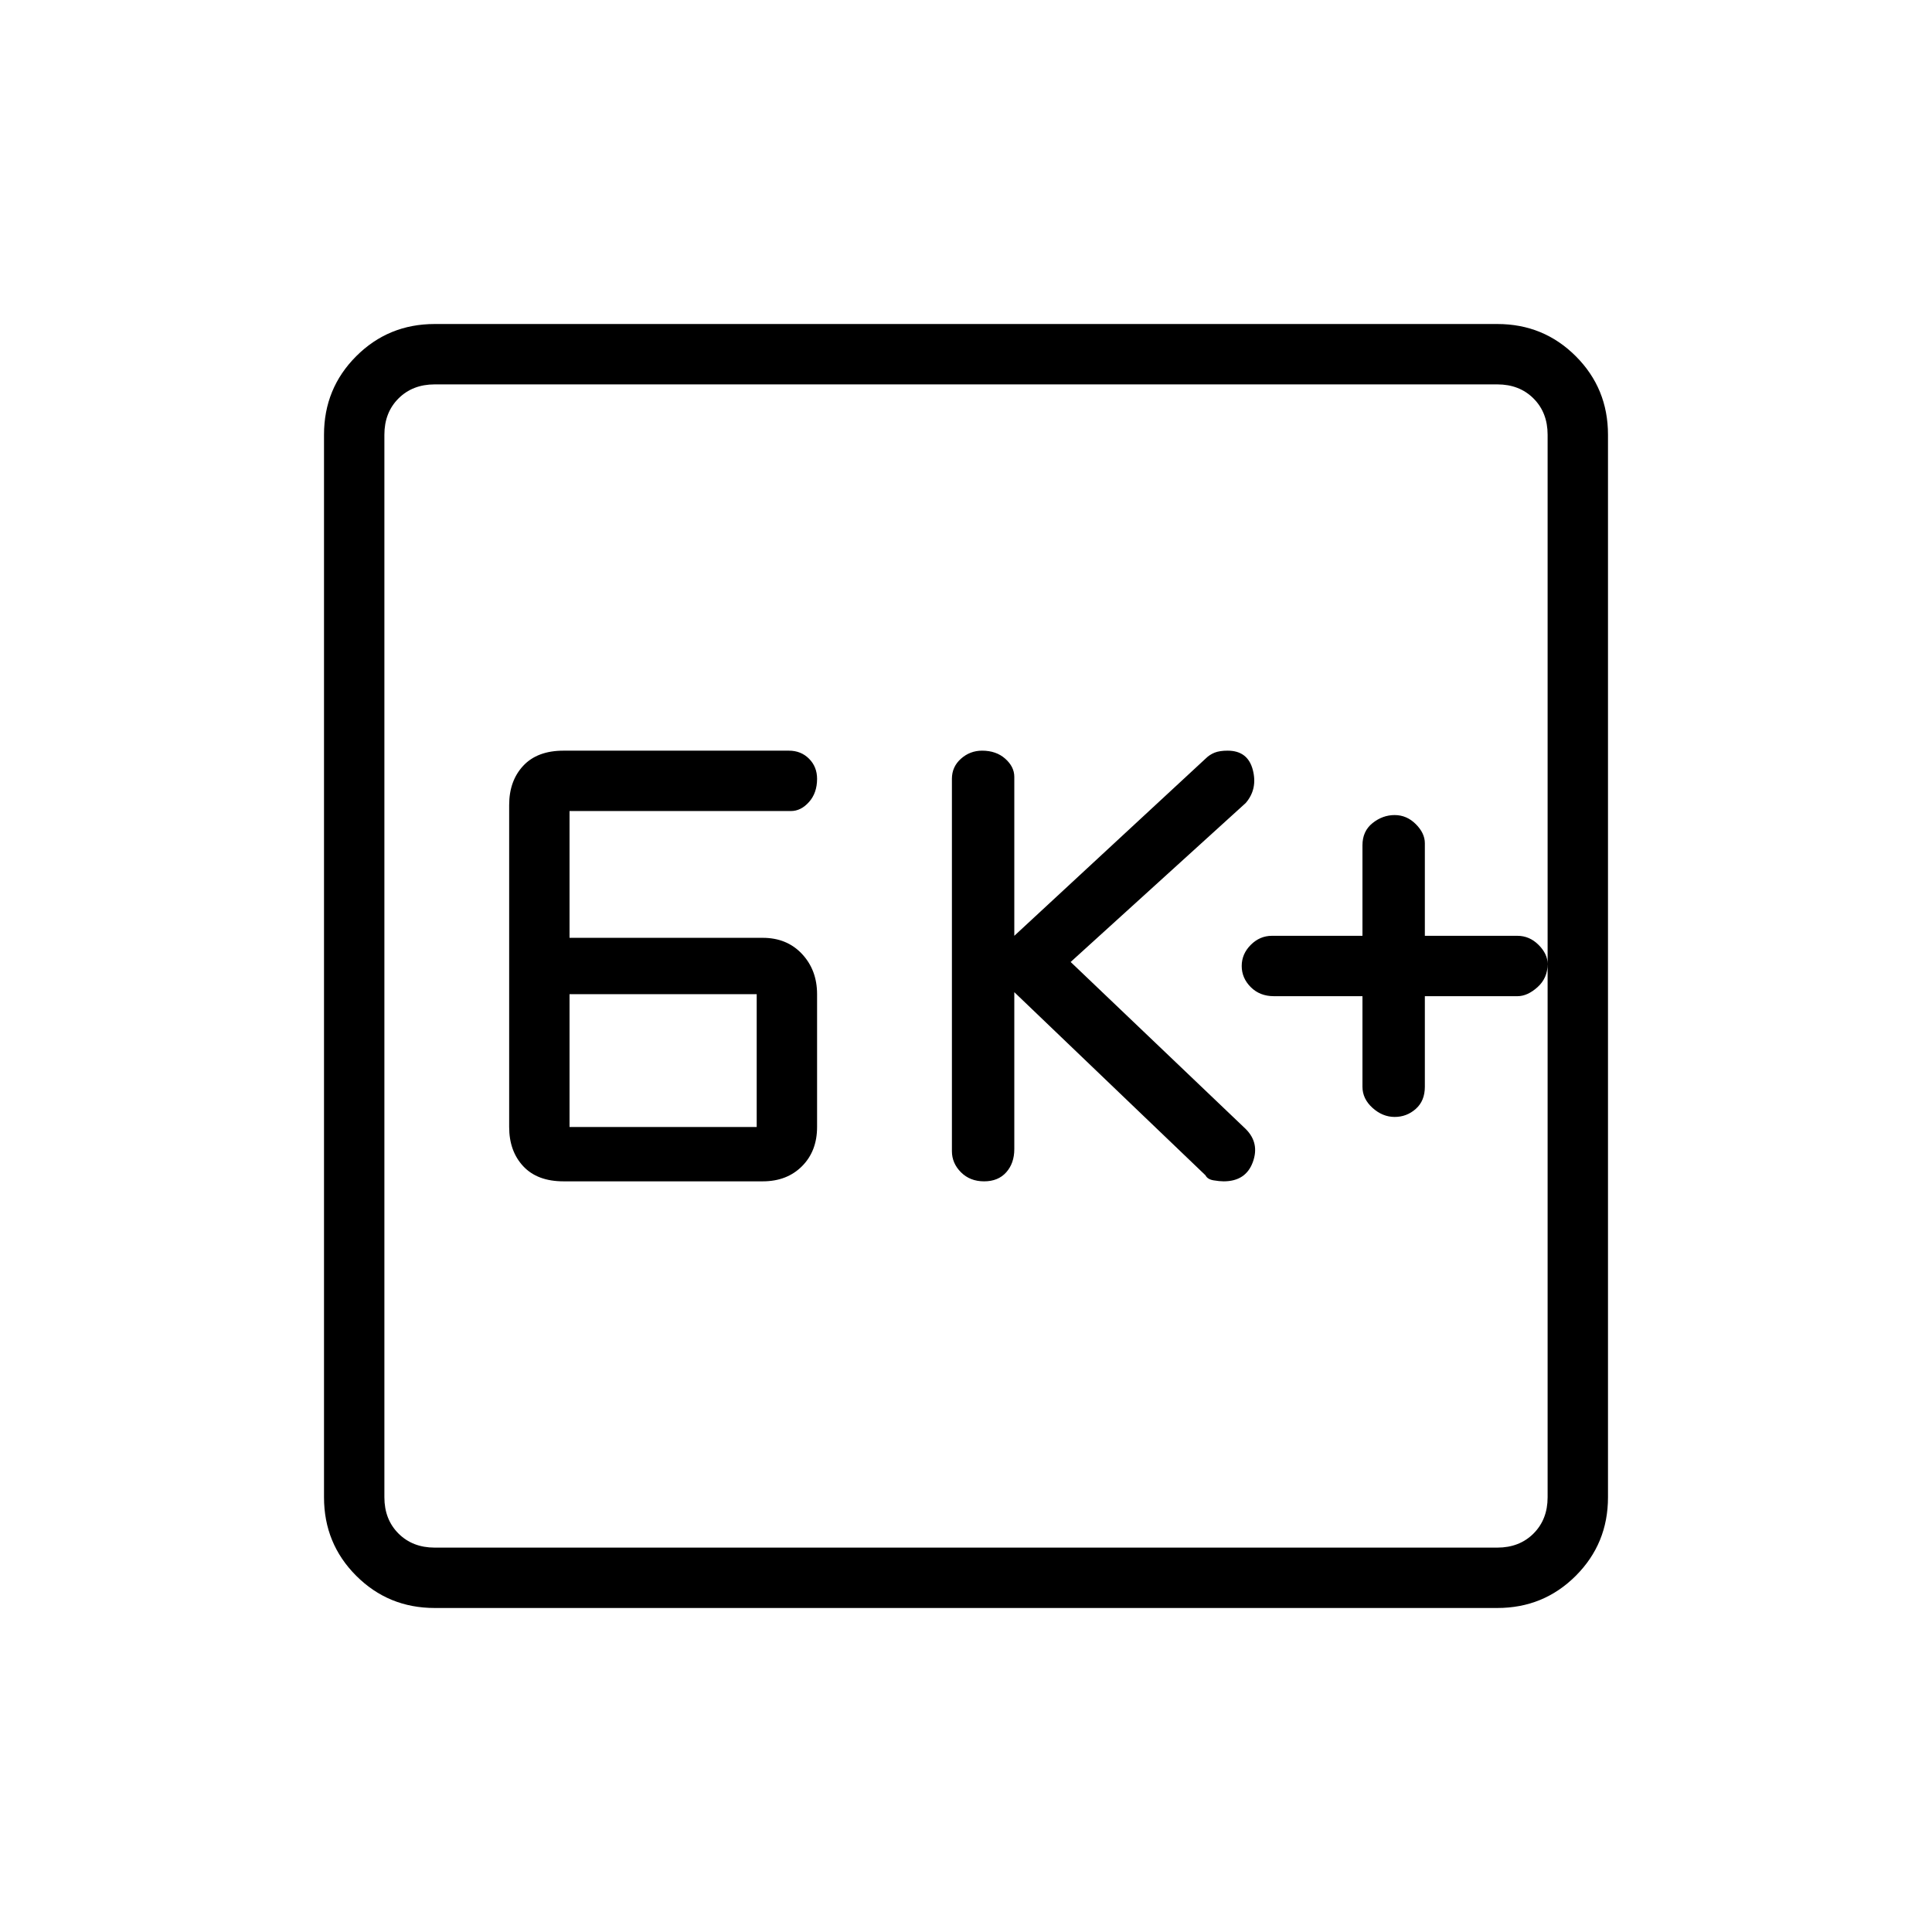 <svg xmlns="http://www.w3.org/2000/svg" height="48" width="48"><path d="M34.65 27.75Q34.95 27.75 35.175 27.55Q35.4 27.35 35.4 27V24.75H37.7Q37.95 24.75 38.2 24.525Q38.45 24.3 38.45 23.95Q38.45 23.7 38.225 23.475Q38 23.25 37.7 23.25H35.4V20.95Q35.4 20.7 35.175 20.475Q34.95 20.25 34.65 20.25Q34.35 20.25 34.1 20.45Q33.85 20.65 33.85 21V23.25H31.6Q31.3 23.25 31.075 23.475Q30.85 23.7 30.85 24Q30.85 24.3 31.075 24.525Q31.3 24.75 31.65 24.75H33.85V27Q33.85 27.3 34.1 27.525Q34.35 27.75 34.65 27.75ZM24.45 29.35Q24.8 29.35 25 29.125Q25.2 28.9 25.2 28.55V24.65L29.95 29.2Q30 29.3 30.15 29.325Q30.3 29.35 30.4 29.35Q30.95 29.35 31.125 28.875Q31.3 28.4 30.95 28.05L26.6 23.9L30.95 19.95Q31.25 19.6 31.125 19.125Q31 18.65 30.5 18.65Q30.3 18.65 30.175 18.7Q30.05 18.75 29.95 18.85L25.2 23.25V19.3Q25.2 19.05 24.975 18.85Q24.75 18.65 24.4 18.65Q24.1 18.65 23.875 18.85Q23.65 19.05 23.65 19.35V28.6Q23.65 28.9 23.875 29.125Q24.1 29.35 24.45 29.35ZM14 29.35H18.95Q19.55 29.35 19.925 28.975Q20.3 28.6 20.3 28V24.7Q20.3 24.1 19.925 23.7Q19.55 23.3 18.95 23.3H14.15V20.15H19.65Q19.9 20.15 20.1 19.925Q20.3 19.7 20.3 19.35Q20.3 19.05 20.1 18.85Q19.9 18.65 19.6 18.65H14Q13.35 18.65 13 19.025Q12.65 19.4 12.65 20V28Q12.65 28.6 13 28.975Q13.35 29.35 14 29.35ZM14.15 28V24.7H18.8V28ZM10.8 39.95Q9.65 39.95 8.85 39.15Q8.05 38.35 8.05 37.2V10.8Q8.05 9.65 8.85 8.85Q9.65 8.05 10.8 8.05H37.2Q38.35 8.05 39.15 8.85Q39.95 9.65 39.95 10.8V37.2Q39.95 38.35 39.15 39.15Q38.35 39.95 37.2 39.95ZM10.8 38.45H37.2Q37.75 38.45 38.1 38.1Q38.45 37.75 38.45 37.2V10.8Q38.45 10.25 38.1 9.9Q37.75 9.55 37.2 9.55H10.8Q10.25 9.55 9.9 9.9Q9.55 10.25 9.55 10.8V37.2Q9.55 37.75 9.9 38.1Q10.25 38.45 10.8 38.45ZM9.55 9.55Q9.55 9.55 9.55 9.9Q9.55 10.25 9.55 10.8V37.2Q9.55 37.75 9.55 38.1Q9.55 38.45 9.55 38.45Q9.55 38.45 9.55 38.1Q9.55 37.75 9.55 37.2V10.8Q9.55 10.25 9.55 9.9Q9.55 9.55 9.55 9.55Z"/></svg>